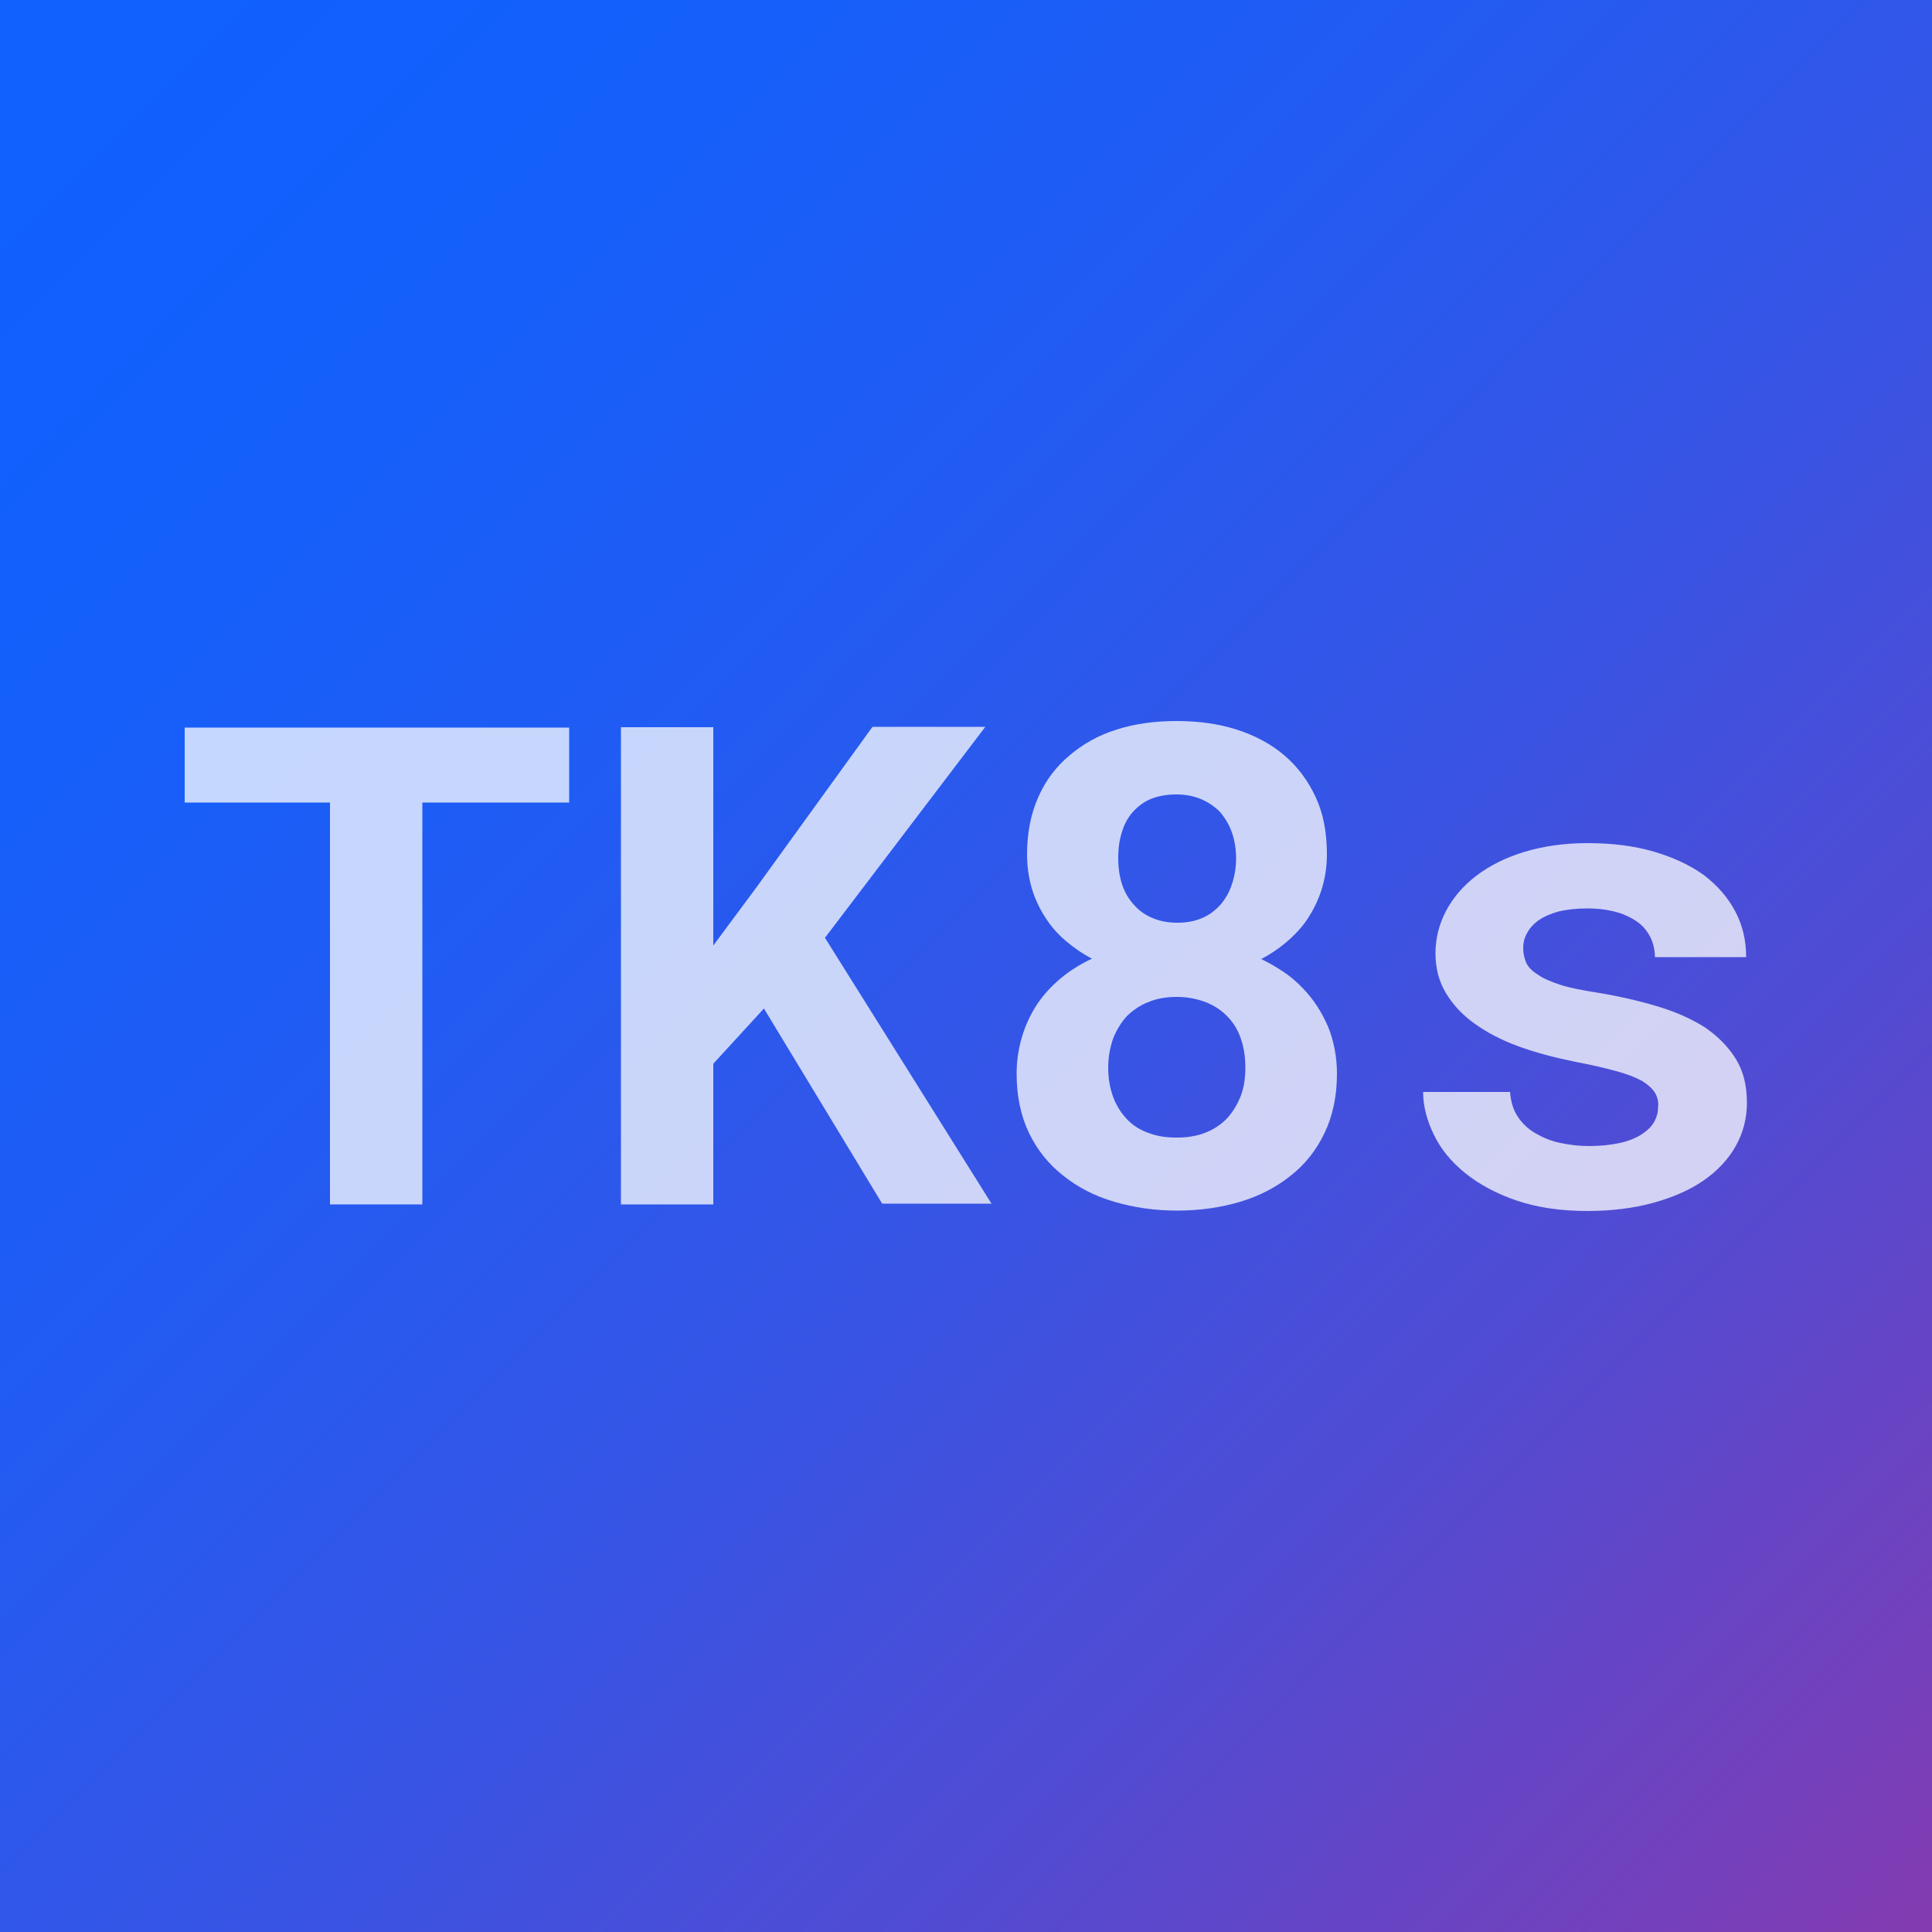 <?xml version="1.0" encoding="utf-8"?>
<!-- Generator: Adobe Illustrator 25.4.1, SVG Export Plug-In . SVG Version: 6.00 Build 0)  -->
<svg version="1.1" id="Layer_1" xmlns="http://www.w3.org/2000/svg" xmlns:xlink="http://www.w3.org/1999/xlink" x="0px" y="0px"
	 viewBox="0 0 500 500" style="enable-background:new 0 0 500 500;" xml:space="preserve">
<rect x="0" y="0" width="500" height="500" fill="#333333" stroke="none"/>
<style type="text/css">
	.st0{fill:url(#SVGID_1_);}
	.st1{opacity:0.75;}
	.st2{fill:#FFFFFF;}
</style>
<linearGradient id="SVGID_1_" gradientUnits="userSpaceOnUse" x1="-13.785" y1="-13.007" x2="560.52" y2="559.604">
	<stop  offset="0" style="stop-color:#0F61FF"/>
	<stop  offset="0.16" style="stop-color:#1360FC"/>
	<stop  offset="0.328" style="stop-color:#205CF4"/>
	<stop  offset="0.499" style="stop-color:#3555E6"/>
	<stop  offset="0.673" style="stop-color:#524BD2"/>
	<stop  offset="0.847" style="stop-color:#783FB9"/>
	<stop  offset="1" style="stop-color:#9F329F"/>
</linearGradient>
<rect class="st0" width="500" height="500"/>
<g class="st1">
	<path class="st2" d="M109.3,207.7v104H85.4v-104H47.8v-19.4h99.5v19.4H109.3z"/>
	<path class="st2" d="M184.6,275.3v36.4h-23.9V188.2h23.9v56.5l11.2-15.1l30-41.5H255l-41.5,54.6l43.1,68.8h-28.3L197.7,261
		L184.6,275.3z"/>
	<path class="st2" d="M341.9,230.6c-1,3-2.4,5.7-4.2,8.2c-1.4,1.9-3.1,3.6-5,5.2c-1.9,1.6-4,3-6.3,4.2c2.1,1,4.1,2.2,5.9,3.4
		s3.5,2.7,5,4.3c2.7,2.8,4.8,6.1,6.4,9.8c1.5,3.7,2.3,7.8,2.3,12.2c0,5.8-1.1,10.9-3.2,15.3s-5,8.1-8.7,11c-3.7,3-8.1,5.3-13.1,6.8
		c-5,1.5-10.5,2.3-16.3,2.3c-5.9,0-11.3-0.8-16.4-2.3c-5.1-1.5-9.5-3.8-13.2-6.8c-3.7-2.9-6.7-6.6-8.8-11s-3.2-9.5-3.2-15.3
		c0-3.4,0.5-6.6,1.4-9.6c0.9-3,2.2-5.8,3.9-8.4c1.7-2.5,3.7-4.7,6.1-6.7c2.4-2,5.1-3.7,8.1-5.1c-2.5-1.3-4.8-2.9-6.9-4.7
		c-2.1-1.8-3.8-3.8-5.2-6c-1.5-2.3-2.7-4.9-3.5-7.6c-0.8-2.8-1.2-5.7-1.2-8.7c0-5.6,1-10.5,2.9-14.8c1.9-4.3,4.6-7.9,8.1-10.8
		c3.4-2.9,7.4-5.2,12.2-6.7c4.7-1.5,9.9-2.2,15.5-2.2c5.6,0,10.8,0.7,15.5,2.2c4.7,1.5,8.9,3.7,12.4,6.7c3.4,2.9,6.1,6.5,8.1,10.8
		c2,4.3,2.9,9.2,2.9,14.8C343.4,224.4,342.9,227.6,341.9,230.6z M321.1,268.7c-0.8-2.3-2-4.2-3.6-5.8c-1.6-1.6-3.5-2.8-5.6-3.6
		c-2.2-0.8-4.6-1.3-7.3-1.3s-5.2,0.4-7.3,1.3c-2.2,0.8-4,2.1-5.6,3.6c-1.5,1.6-2.7,3.6-3.6,5.8c-0.8,2.3-1.3,4.8-1.3,7.6
		c0,2.9,0.5,5.6,1.4,7.9c0.9,2.3,2.2,4.2,3.8,5.8c1.5,1.5,3.4,2.6,5.5,3.3c2.1,0.8,4.5,1.1,7.2,1.1c2.6,0,5-0.4,7.1-1.2
		c2.1-0.8,4-2,5.6-3.6c1.5-1.6,2.7-3.5,3.6-5.7c0.9-2.2,1.3-4.8,1.3-7.6S321.9,271,321.1,268.7z M318.8,215.4
		c-0.7-2-1.8-3.8-3.1-5.3c-1.4-1.4-3-2.5-4.9-3.3c-1.9-0.8-4-1.2-6.4-1.2c-2.4,0-4.6,0.4-6.4,1.1s-3.4,1.9-4.7,3.3
		c-1.3,1.4-2.3,3.2-2.9,5.2c-0.7,2.1-1,4.3-1,6.8c0,2.5,0.3,4.8,1,6.9c0.7,2.1,1.7,3.8,3.1,5.3c1.3,1.5,2.9,2.6,4.8,3.4
		c1.9,0.8,4,1.2,6.4,1.2s4.5-0.4,6.4-1.2c1.9-0.8,3.4-2,4.7-3.4c1.3-1.5,2.3-3.2,3-5.3c0.7-2.1,1.1-4.3,1.1-6.8
		C319.9,219.7,319.5,217.4,318.8,215.4z"/>
	<path class="st2" d="M428.3,282.8c-0.7-1.1-1.8-2.1-3.4-3.1c-1.7-0.9-3.9-1.8-6.7-2.5c-2.8-0.8-6.3-1.6-10.5-2.4
		c-5.4-1.1-10.3-2.4-14.7-4c-4.4-1.6-8.2-3.6-11.4-5.9c-3.2-2.3-5.6-4.9-7.4-7.9c-1.8-3-2.7-6.4-2.7-10.3c0-3.8,0.9-7.4,2.7-10.9
		c1.8-3.4,4.4-6.5,7.8-9.1c3.4-2.6,7.5-4.7,12.4-6.2c4.9-1.5,10.3-2.3,16.4-2.3c6.4,0,12.1,0.7,17.2,2.2c5.1,1.5,9.4,3.5,13,6.1
		c3.5,2.7,6.2,5.8,8.1,9.4c1.9,3.6,2.8,7.5,2.8,11.8h-23.6c0-1.5-0.3-3-0.8-4.3c-0.5-1.3-1.3-2.5-2.3-3.6c-1.4-1.4-3.3-2.5-5.7-3.4
		c-2.4-0.8-5.3-1.3-8.7-1.3c-2.9,0-5.4,0.3-7.5,0.8c-2.1,0.6-3.9,1.4-5.3,2.4c-1.2,0.9-2.2,2-2.8,3.2c-0.7,1.2-1,2.5-1,3.9
		s0.3,2.6,0.8,3.8c0.6,1.2,1.6,2.2,3.1,3.1c1.4,1,3.4,1.8,5.8,2.6c2.5,0.8,5.7,1.4,9.5,2c5.5,0.9,10.7,2.1,15.4,3.5
		c4.7,1.4,8.8,3.2,12.3,5.4c3.4,2.3,6.1,5,8.1,8.2c2,3.2,2.9,7,2.9,11.4c0,4.1-1,7.8-2.9,11.2c-1.9,3.4-4.7,6.4-8.3,8.9
		c-3.6,2.5-8,4.4-13.1,5.8c-5.1,1.4-10.8,2.1-17,2.1c-6.9,0-13-0.9-18.3-2.7c-5.3-1.8-9.7-4.2-13.3-7.1c-3.6-2.9-6.3-6.2-8.1-9.9
		c-1.8-3.7-2.8-7.4-2.8-11.1h22.5c0.2,2.5,0.8,4.6,2,6.4c1.2,1.8,2.7,3.2,4.6,4.3c1.9,1.1,4,2,6.4,2.5c2.4,0.5,4.9,0.8,7.4,0.8
		c3.1,0,5.7-0.3,8-0.8c2.3-0.5,4.2-1.3,5.6-2.2c1.4-0.9,2.5-1.9,3.2-3.1c0.7-1.2,1.1-2.5,1.1-3.9
		C429.3,285.1,428.9,283.8,428.3,282.8z"/>
</g>
</svg>
